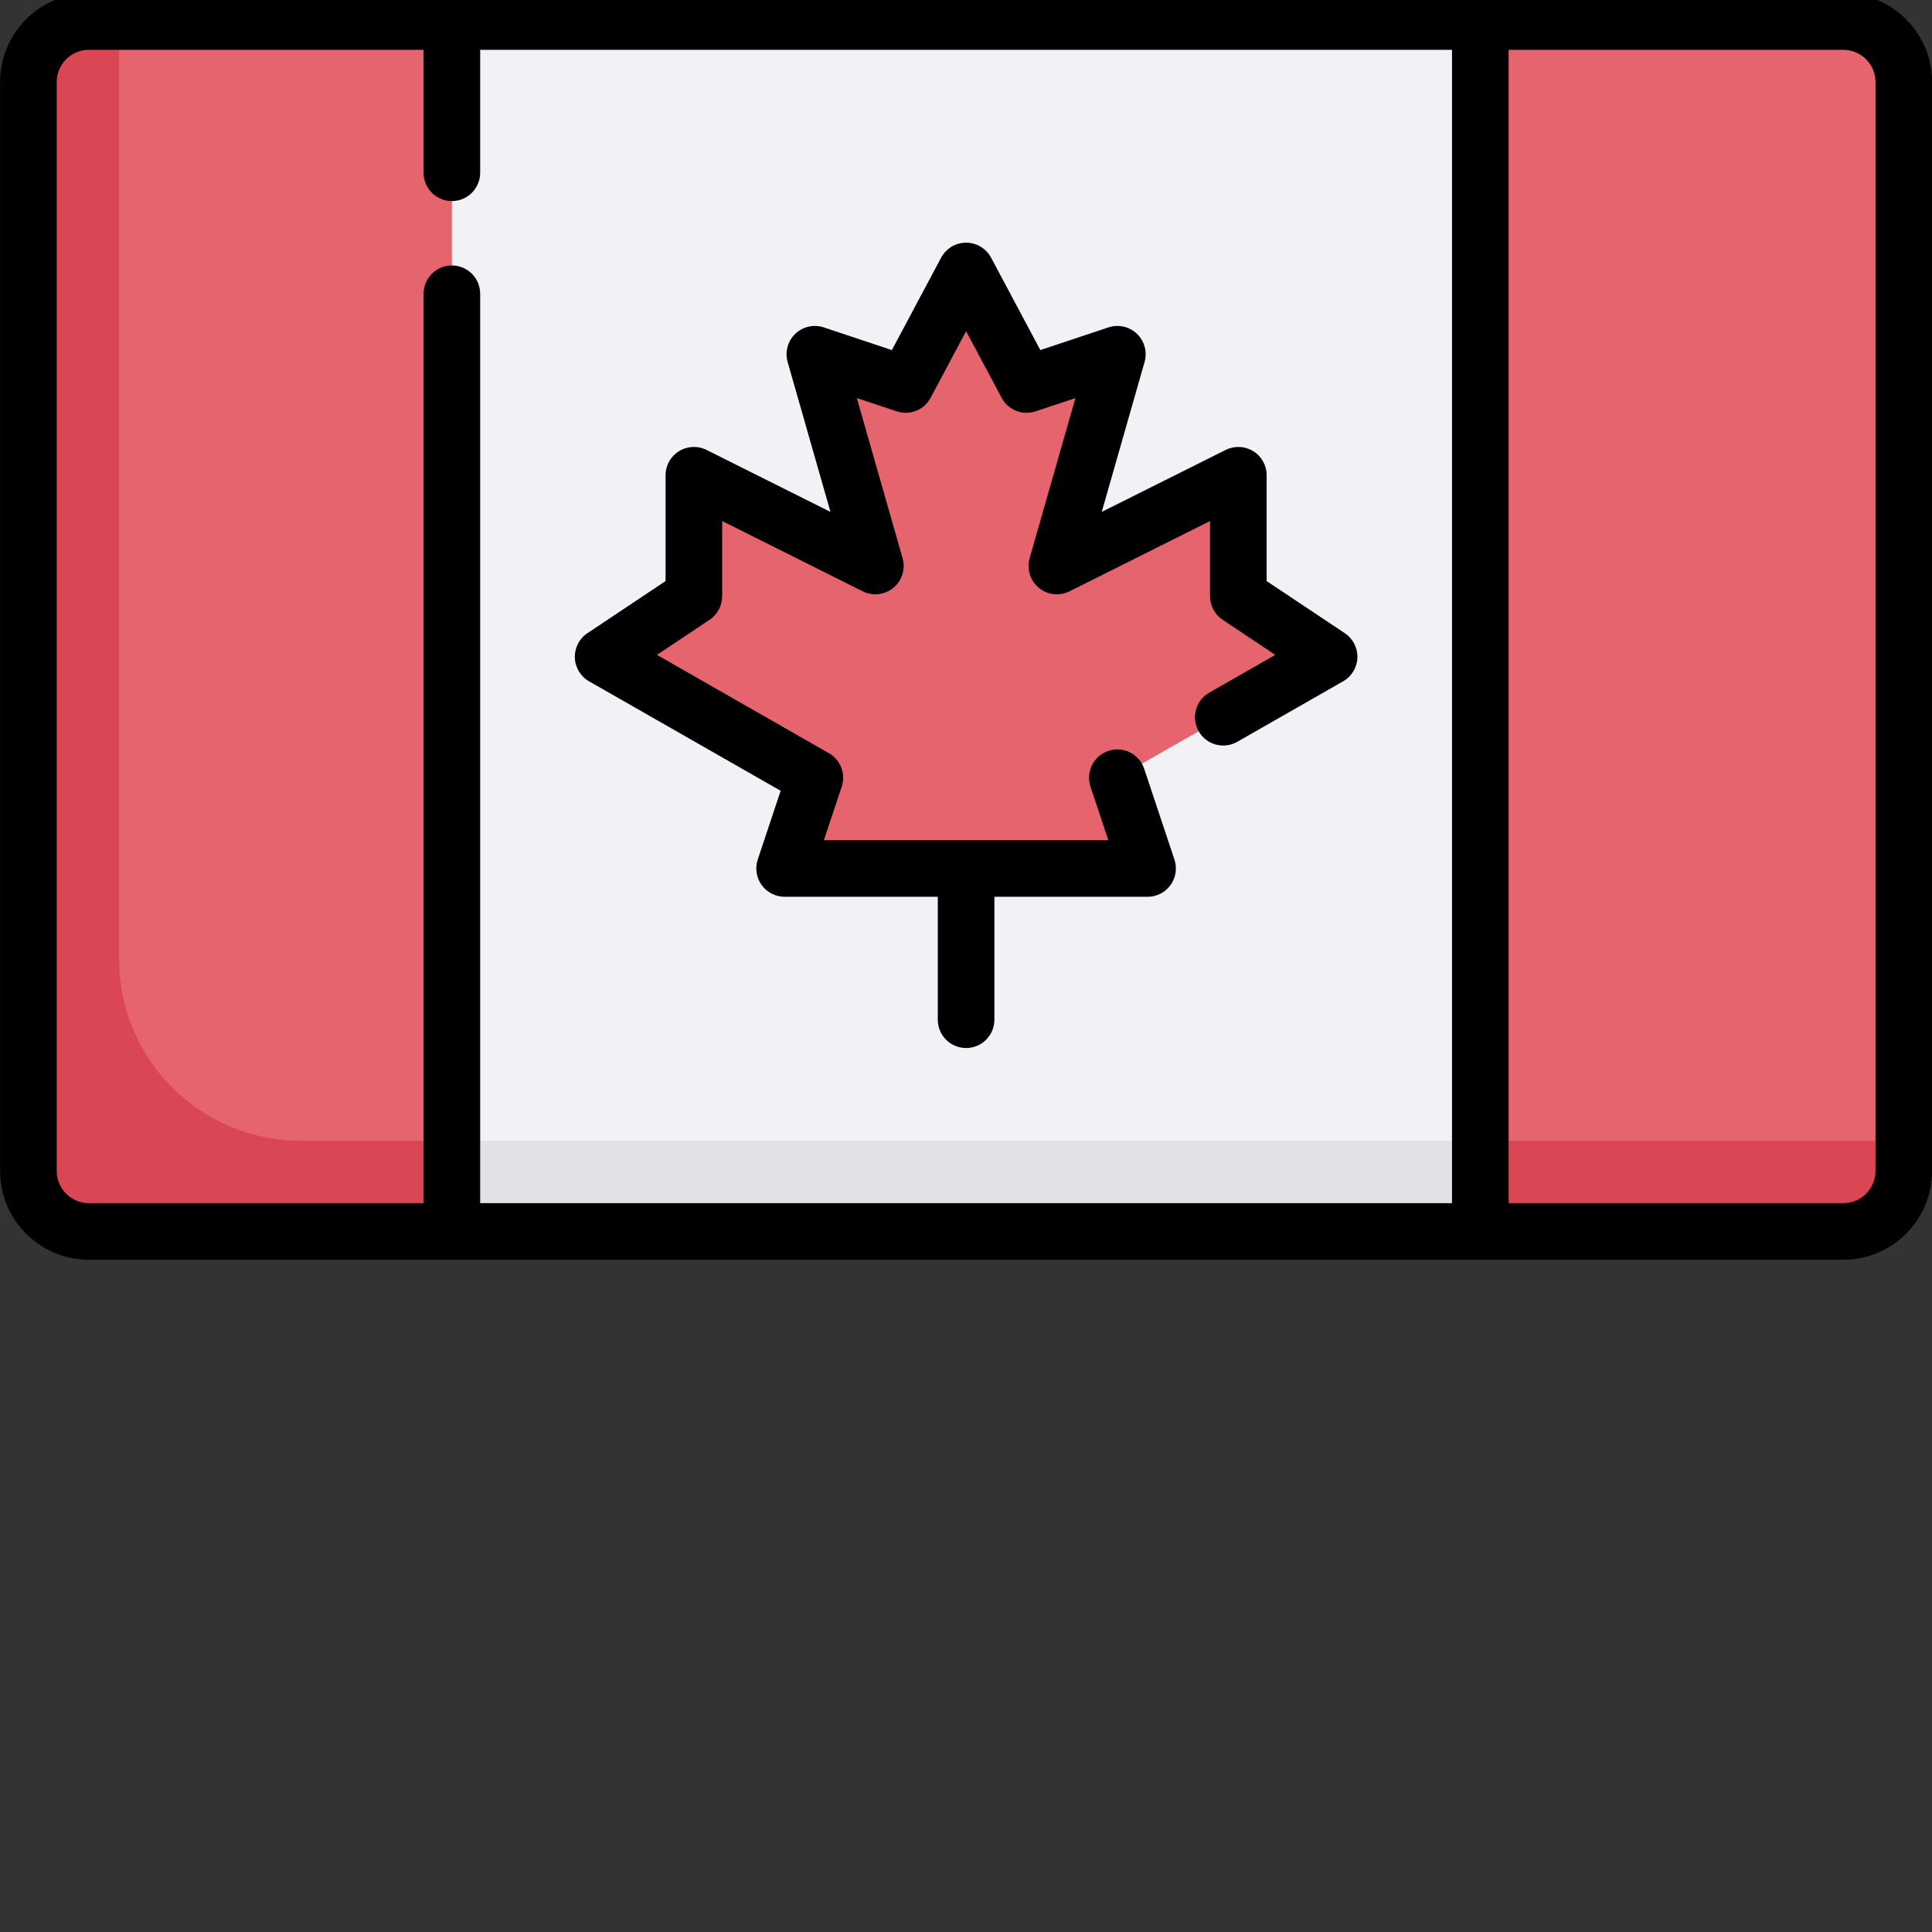 <?xml version="1.0"?>
<svg xmlns="http://www.w3.org/2000/svg" id="Capa_1" enable-background="new 0 0 512 512" height="512px" viewBox="0 0 512 512" width="512px"><rect x="0" y="0" width="512" height="512" fill="#333333" stroke="none"/><g transform="matrix(1 0 0 1 0.026 -89.974)"><g><g><path d="m488.468 95.677h-464.936c-8.854 0-16.032 7.178-16.032 16.032v288.581c0 8.854 7.178 16.032 16.032 16.032h464.935c8.854 0 16.032-7.178 16.032-16.032v-288.58c.001-8.855-7.177-16.033-16.031-16.033z" fill="#f2f2f6" data-original="#F2F2F6"/><path d="m352.194 264.016-24.049-16.032v-32.065l-48.097 24.049 16.033-56.114-24.048 8.017-16.033-30.084-16.033 30.084-24.048-8.017 16.033 56.114-48.097-24.049v32.065l-24.049 16.032 56.113 32.065-8.016 24.048h96.194l-8.016-24.048z" fill="#e5646e" data-original="#E5646E"/><path d="m119.726 95.677h-96.194c-8.854 0-16.032 7.178-16.032 16.032v288.581c0 8.854 7.178 16.032 16.032 16.032h96.194z" fill="#e5646e" data-original="#E5646E"/><path d="m7.5 111.71v288.58c0 8.854 7.178 16.032 16.032 16.032h96.194v-24.048h-40.081c-26.563 0-48.097-21.534-48.097-48.097v-248.5h-8.016c-8.854 0-16.032 7.178-16.032 16.033z" fill="#db4655" data-original="#DB4655"/><path d="m392.274 416.322h96.194c8.854 0 16.032-7.178 16.032-16.032v-288.58c0-8.854-7.178-16.032-16.032-16.032h-96.194z" fill="#e5646e" data-original="#E5646E"/><path d="m504.5 400.29v-8.016h-112.226v24.048h96.194c8.854 0 16.032-7.177 16.032-16.032z" fill="#db4655" data-original="#DB4655"/><path d="m119.726 392.274h272.548v24.048h-272.548z" fill="#e1e1e6" data-original="#E1E1E6"/></g><g><path d="m488.468 88.177h-464.936c-12.975 0-23.532 10.557-23.532 23.533v288.58c0 12.976 10.557 23.532 23.532 23.532h464.936c12.976 0 23.532-10.557 23.532-23.532v-288.58c0-12.976-10.557-23.533-23.532-23.533zm-473.468 312.113v-288.58c0-4.705 3.828-8.532 8.532-8.532h88.693v32.583c0 4.142 3.358 7.5 7.5 7.5s7.5-3.358 7.5-7.5v-32.583h257.549v305.645h-257.548v-240.998c0-4.142-3.358-7.5-7.5-7.5s-7.5 3.358-7.5 7.5v240.998h-88.694c-4.704 0-8.532-3.828-8.532-8.533zm482 0c0 4.705-3.828 8.532-8.532 8.532h-88.693v-305.645h88.693c4.705 0 8.532 3.827 8.532 8.532z" data-original="#000000" class="active-path" style="fill:#000000"/><path d="m156.085 270.528 50.774 29.014-6.072 18.216c-.762 2.287-.379 4.801 1.031 6.757s3.674 3.115 6.084 3.115h40.598v32.581c0 4.142 3.358 7.5 7.5 7.5s7.5-3.358 7.5-7.5v-32.581h40.597c2.411 0 4.675-1.159 6.084-3.115 1.41-1.956 1.793-4.47 1.031-6.757l-8.016-24.049c-1.31-3.93-5.559-6.054-9.487-4.743-3.93 1.31-6.053 5.557-4.744 9.487l4.726 14.177h-75.382l4.726-14.177c1.13-3.392-.29-7.11-3.394-8.883l-45.577-26.044 13.951-9.301c2.086-1.391 3.34-3.733 3.34-6.24v-19.929l37.243 18.621c2.661 1.331 5.855.962 8.144-.937s3.239-4.972 2.422-7.832l-12.126-42.441 10.559 3.52c3.47 1.157 7.27-.358 8.99-3.588l9.413-17.665 9.414 17.664c1.721 3.229 5.52 4.744 8.99 3.588l10.559-3.52-12.126 42.441c-.817 2.86.133 5.932 2.422 7.832 2.288 1.899 5.483 2.268 8.144.937l37.243-18.621v19.929c0 2.508 1.253 4.849 3.34 6.24l13.951 9.301-17.52 10.011c-3.596 2.055-4.846 6.636-2.791 10.233s6.637 4.845 10.233 2.791l28.056-16.032c2.257-1.29 3.685-3.656 3.774-6.254s-1.172-5.057-3.335-6.499l-20.708-13.806v-28.051c0-2.599-1.346-5.013-3.557-6.38-2.211-1.366-4.973-1.49-7.297-.328l-32.848 16.424 11.349-39.72c.764-2.675-.015-5.553-2.024-7.478-2.01-1.924-4.92-2.578-7.559-1.698l-18.038 6.013-13.053-24.492c-1.303-2.445-3.848-3.973-6.619-3.973s-5.315 1.528-6.619 3.973l-13.053 24.492-18.038-6.013c-2.639-.879-5.548-.226-7.559 1.698-2.009 1.924-2.789 4.802-2.024 7.478l11.349 39.72-32.848-16.424c-2.326-1.163-5.087-1.038-7.297.328-2.211 1.366-3.557 3.781-3.557 6.38v28.051l-20.708 13.806c-2.163 1.442-3.425 3.901-3.335 6.499.089 2.598 1.518 4.964 3.774 6.254z" data-original="#000000" class="active-path" style="fill:#000000"/></g></g></g> </svg>
